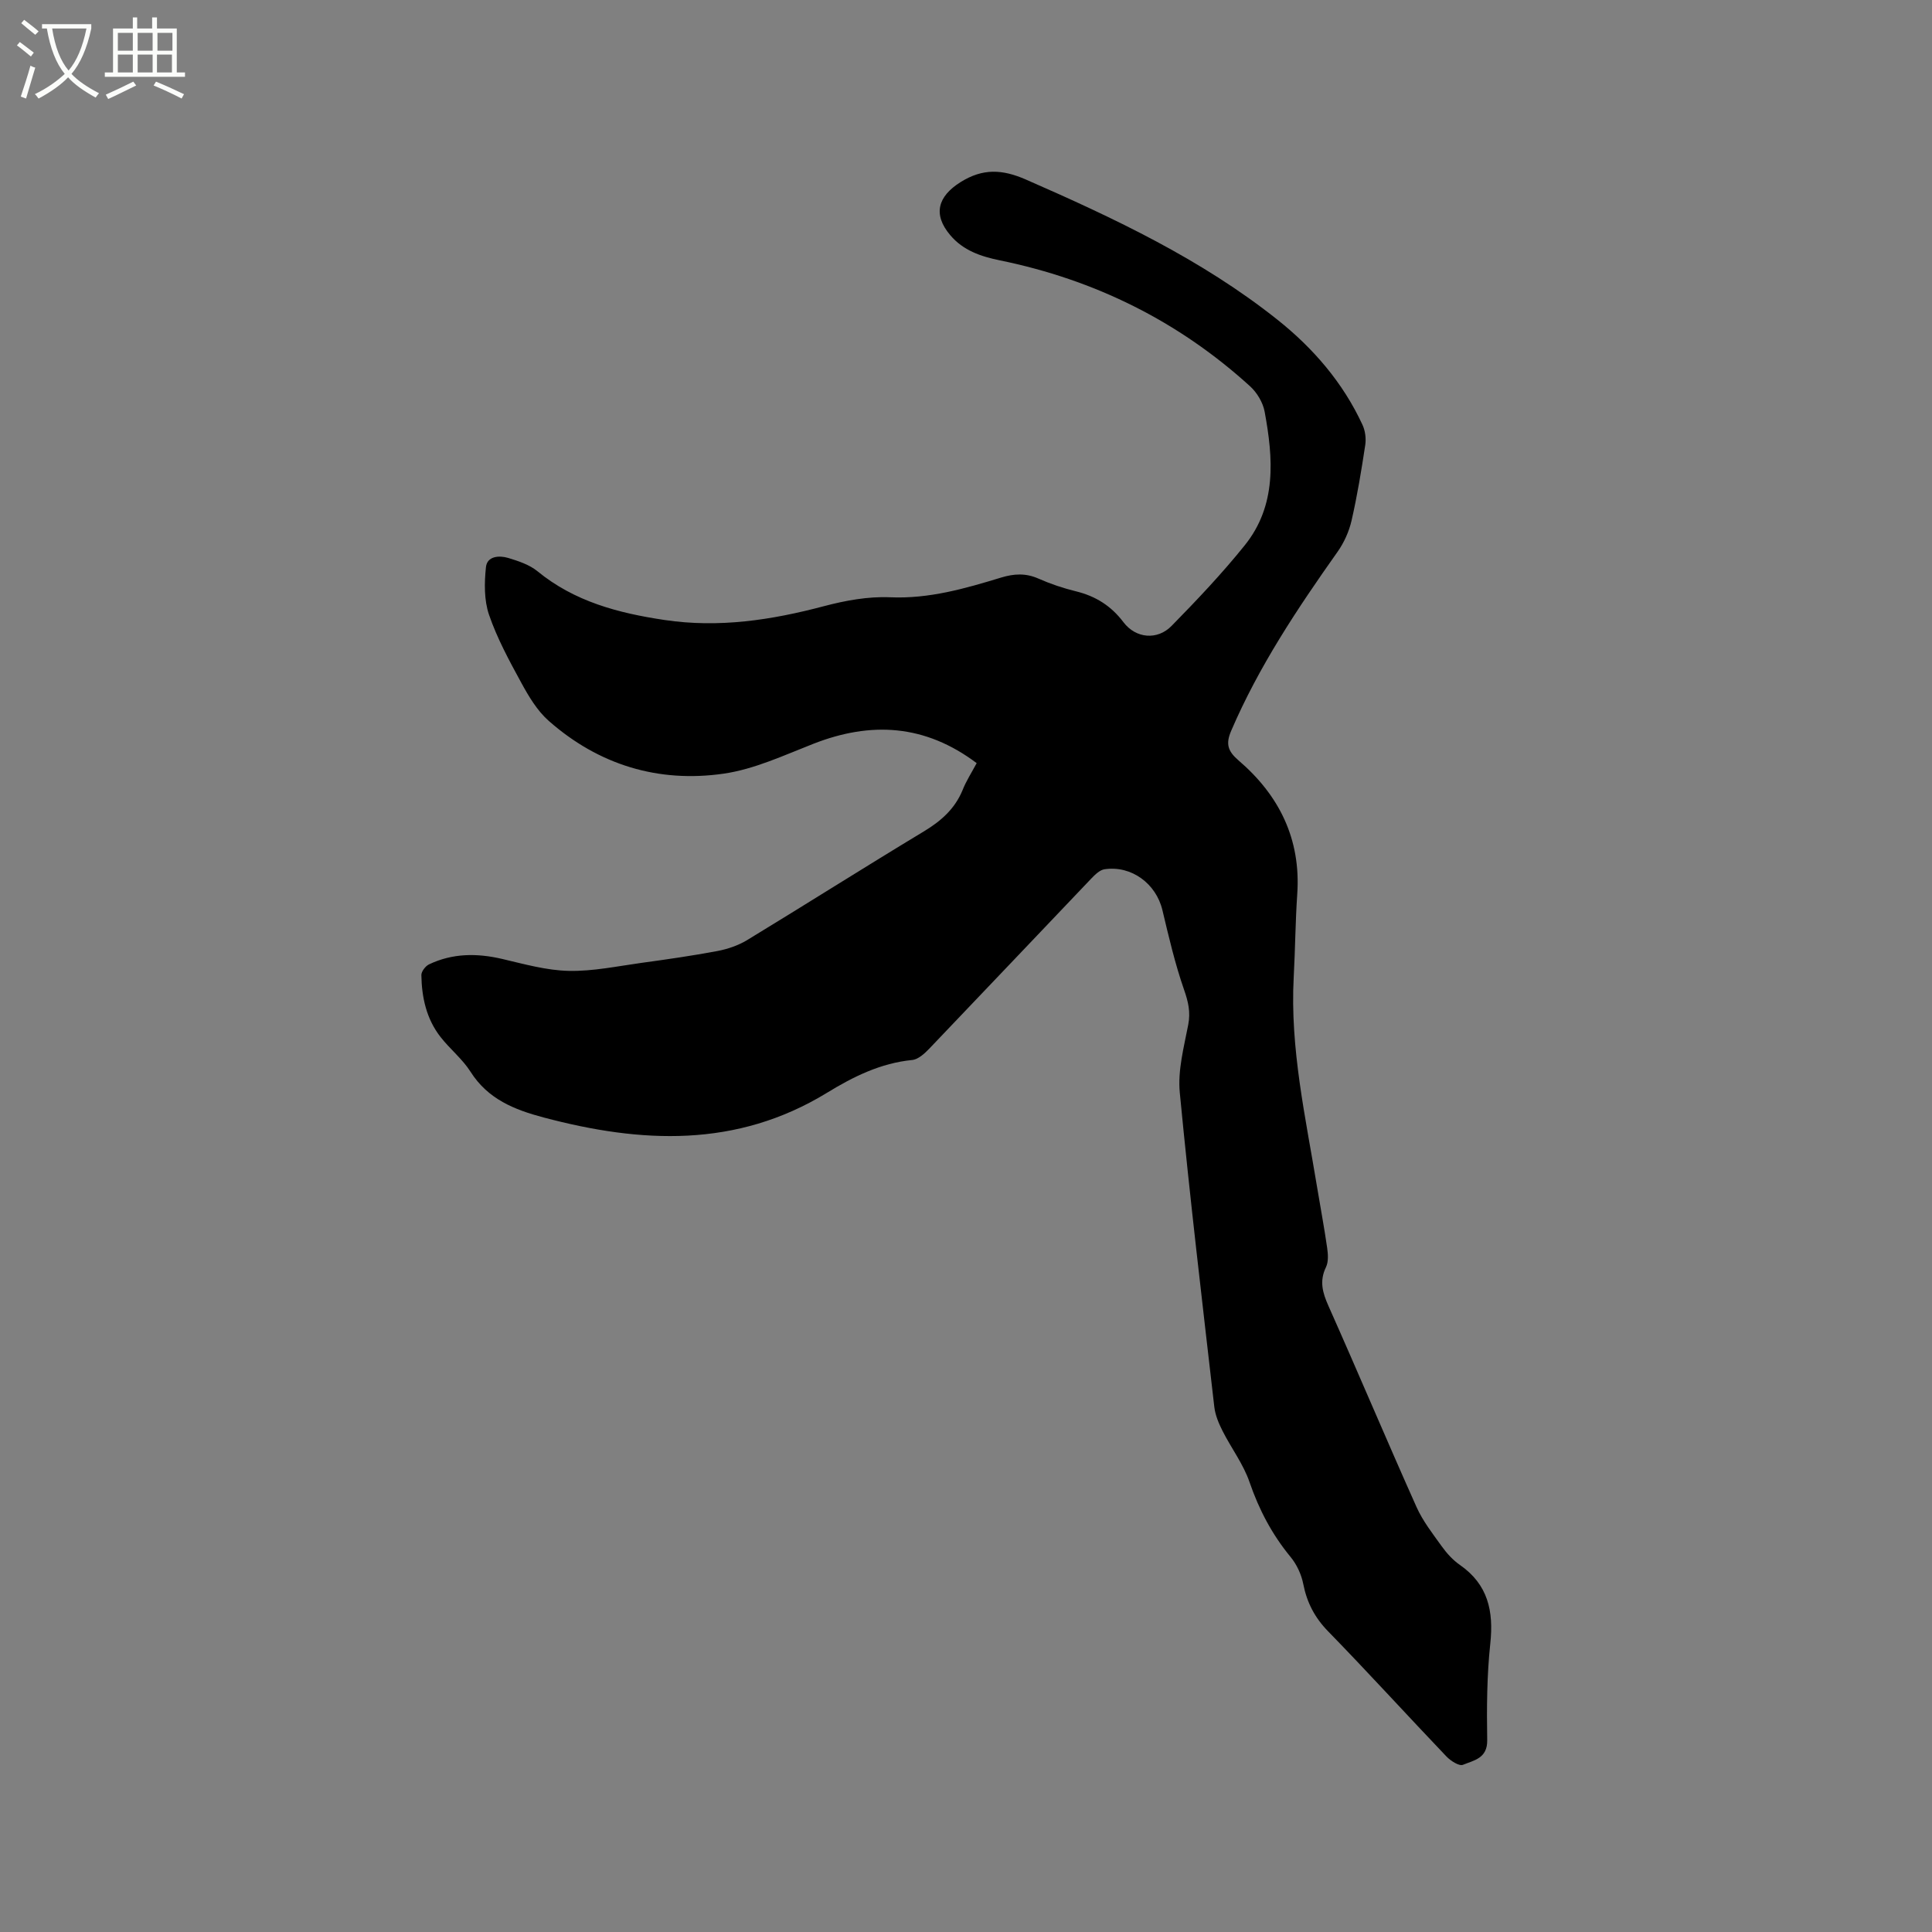 <svg enable-background="new 0 0 400 400" viewBox="0 0 400 400" xmlns="http://www.w3.org/2000/svg"><rect x="0" y="0" width="400" height="400" fill="#808080" stroke="none"/><path d="m6.4 11.7c-1-.8-1.9-1.6-2.9-2.3l.6-.7c.9.7 1.9 1.4 2.9 2.2zm-2.1 8.3c.7-2.1 1.4-4.2 2-6.4.2.1.6.3 1 .4-.7 2.3-1.3 4.4-1.9 6.4zm3-12.8c-1.1-.9-2.1-1.7-2.9-2.4l.6-.7c1 .8 2 1.5 3 2.4zm1.4-1.3v-.9h10.2v.9c-.9 4.2-2.3 7.3-4.1 9.4 1.3 1.4 3.2 2.7 5.7 4-.2.2-.4.5-.7.9-2.5-1.4-4.4-2.7-5.7-4.2-1.4 1.5-3.5 3-6.1 4.4 0 0 0 0-.1-.1-.3-.4-.5-.7-.7-.8 2.7-1.3 4.7-2.8 6.2-4.2-1.8-2.2-3-5.3-3.7-9.4zm9.2 0h-7.1c.6 3.8 1.7 6.7 3.4 8.7 1.7-2 2.9-4.8 3.7-8.7z" fill="#fbfcfa"/><path d="m31.6 3.6h.9v2.3h4.1v9.1h1.7v.9h-16.6v-.9h1.7v-9.1h4.1v-2.3h.9v2.3h3.1v-2.3zm-4 13.3.6.8c-1.9.9-3.8 1.9-5.8 2.8-.2-.3-.3-.6-.5-.9 2-.9 3.9-1.8 5.7-2.7zm-3.2-10.1v3.7h3.1v-3.7zm0 4.5v3.7h3.1v-3.7zm4.1-4.5v3.7h3.1v-3.7zm0 4.5v3.7h3.1v-3.7zm9.1 9.1c-2.1-1.1-4.1-2-5.8-2.7l.5-.8c2.2.9 4.1 1.8 5.8 2.6zm-1.9-13.6h-3.1v3.7h3.1zm-3.2 4.5v3.7h3.1v-3.7z" fill="#fbfcfa"/><path d="m202.21 158c-10.71-8.06-21.91-8.67-33.85-3.99-6.08 2.38-12.21 5.26-18.56 6.17-13.51 1.94-25.86-1.82-36.2-10.94-2.39-2.11-4.15-5.08-5.7-7.93-2.48-4.54-4.98-9.16-6.65-14.02-1.04-3.03-.98-6.62-.64-9.87.24-2.29 2.74-2.47 4.62-1.9 2.1.64 4.36 1.38 6.02 2.73 7.69 6.31 16.76 8.68 26.32 10.11 11.26 1.68 22.12.03 32.99-2.85 4.45-1.18 9.19-2.05 13.74-1.85 8.06.35 15.51-1.81 23-4.09 2.64-.8 5.07-.94 7.67.21 2.51 1.11 5.15 2 7.81 2.65 4.06 1 7.25 2.99 9.82 6.39 2.57 3.39 7.03 3.77 9.97.76 5.25-5.36 10.44-10.83 15.14-16.68 6.66-8.28 5.9-18.02 4.12-27.67-.35-1.88-1.57-3.94-3-5.24-14.83-13.5-32.21-22.08-51.84-26.09-3.94-.81-7.57-2.04-10.25-5.21-3.64-4.3-2.59-8.01 2.11-10.97 4.65-2.92 8.71-2.67 13.57-.54 18.28 8 36.28 16.47 52.02 28.98 7.47 5.94 13.61 13.07 17.65 21.8.57 1.23.77 2.83.57 4.17-.79 5.23-1.65 10.47-2.83 15.63-.52 2.27-1.55 4.57-2.9 6.48-8.33 11.78-16.31 23.74-22.03 37.07-1.14 2.66-.75 4.17 1.52 6.12 8.43 7.22 12.94 16.3 12.16 27.7-.39 5.71-.42 11.44-.73 17.16-.79 14.77 2.47 29.08 4.84 43.5.69 4.18 1.48 8.35 2.08 12.54.19 1.32.3 2.9-.24 4.02-1.41 2.9-.7 5.31.53 8.07 6.16 13.82 12.03 27.77 18.21 41.58 1.3 2.91 3.34 5.52 5.22 8.14 1.04 1.45 2.31 2.85 3.76 3.86 5.82 4.04 7.02 9.55 6.3 16.27-.71 6.62-.75 13.34-.64 20.02.06 3.78-2.78 4.17-5.01 5.09-.79.33-2.56-.81-3.43-1.72-8.2-8.59-16.19-17.39-24.48-25.89-2.8-2.87-4.41-5.98-5.17-9.85-.39-1.97-1.35-4.03-2.63-5.58-3.83-4.65-6.53-9.78-8.49-15.49-1.28-3.73-3.78-7.02-5.58-10.58-.79-1.56-1.51-3.27-1.71-4.98-2.49-21.69-5.07-43.37-7.15-65.1-.44-4.59.86-9.4 1.75-14.03.51-2.65 0-4.78-.87-7.27-1.87-5.37-3.16-10.94-4.48-16.48-1.31-5.46-6.4-9.27-11.98-8.44-.99.15-1.96 1.11-2.72 1.9-11.2 11.74-22.35 23.52-33.56 35.24-.97 1.01-2.29 2.23-3.54 2.35-6.54.64-12.24 3.48-17.64 6.79-18.76 11.47-38.49 10.47-58.67 5.11-6.04-1.6-11.53-3.79-15.12-9.45-1.68-2.65-4.27-4.71-6.22-7.21-2.92-3.73-3.9-8.19-3.97-12.82-.01-.75.85-1.87 1.59-2.22 4.89-2.33 9.96-2.34 15.19-1.11 4.53 1.06 9.13 2.36 13.72 2.46 5.02.11 10.07-.97 15.09-1.66 5.25-.72 10.49-1.47 15.7-2.45 2.12-.4 4.31-1.15 6.15-2.26 12.22-7.43 24.3-15.09 36.55-22.48 3.57-2.15 6.43-4.65 8.05-8.55.72-1.85 1.83-3.56 2.93-5.61z"/></svg>